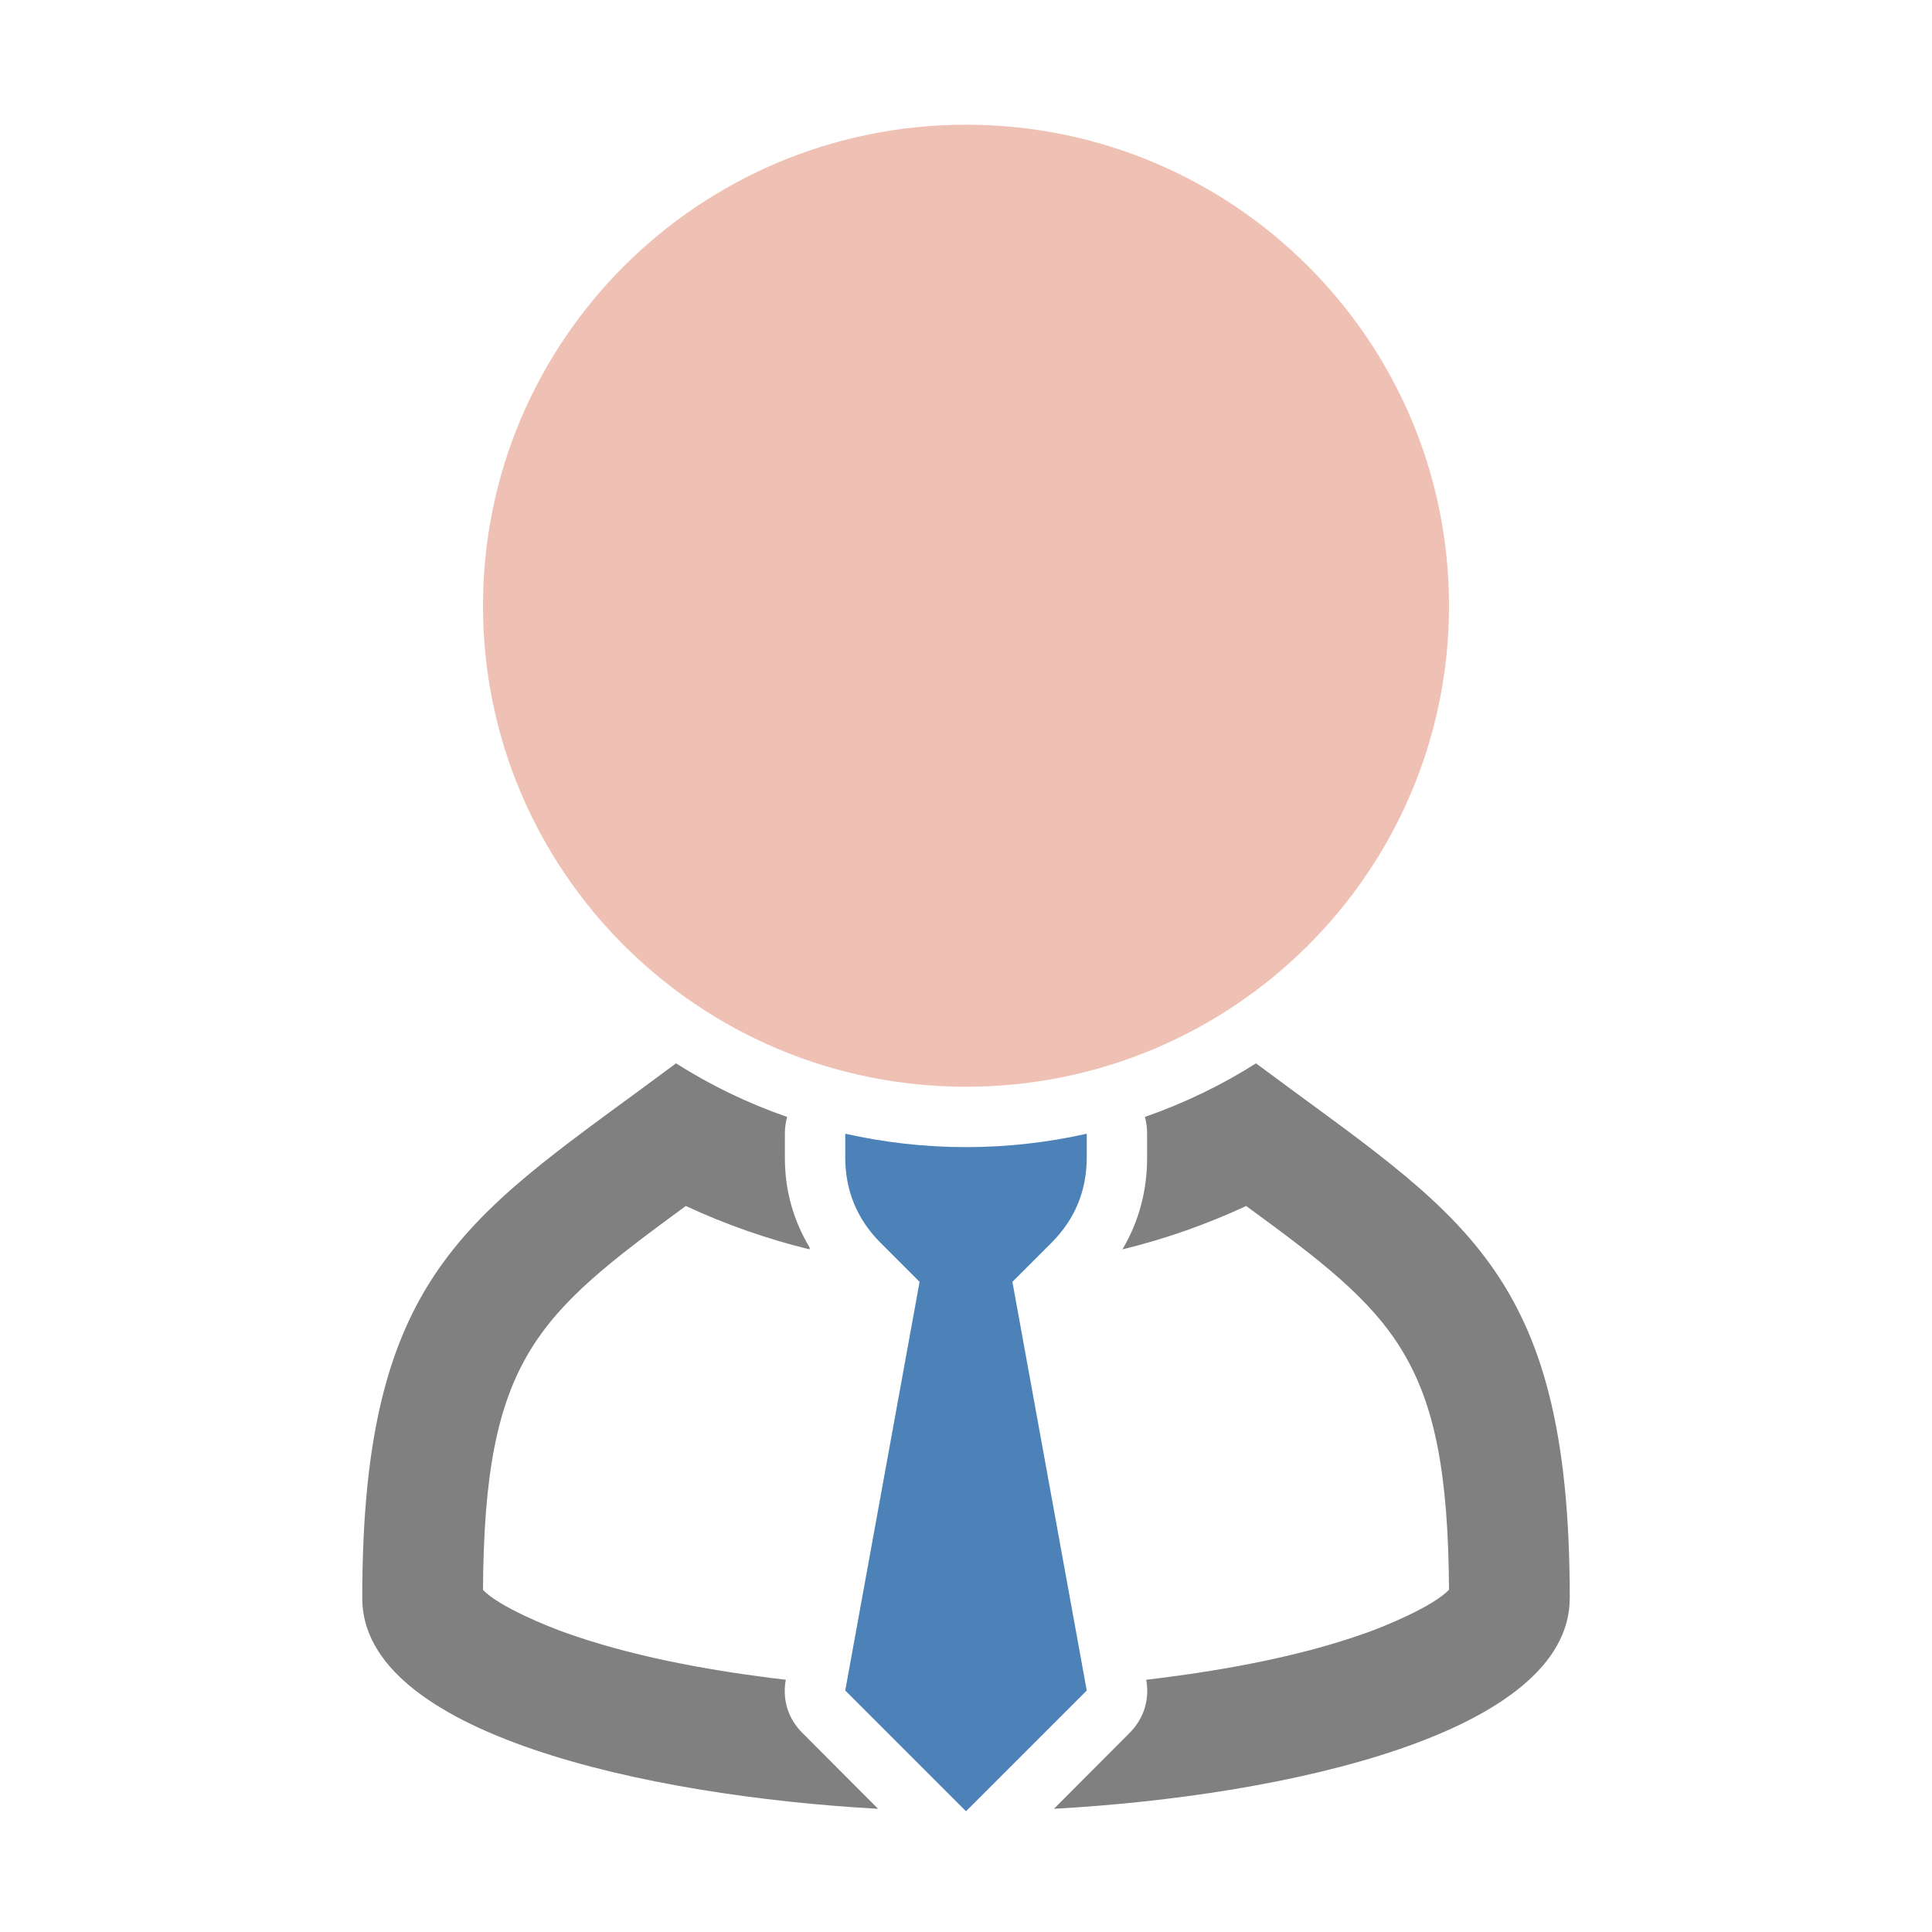 <svg xmlns="http://www.w3.org/2000/svg" width="1024" height="1024" shape-rendering="geometricPrecision" text-rendering="geometricPrecision" image-rendering="optimizeQuality" clip-rule="evenodd" viewBox="0 0 10240 10240"><title>businessperson2 icon</title><desc>businessperson2 icon from the IconExperience.com O-Collection. Copyright by INCORS GmbH (www.incors.com).</desc><path fill="#4D82B8" d="M4480 8960l394-2166-207-207c-124-124-187-276-187-452v-126c206 46 420 71 640 71s434-25 640-71v126c0 176-63 328-187 452l-207 207 394 2166-640 640-640-640z"/><path fill="gray" d="M8320 8470c0 716-1502 1049-2734 1117l400-401c74-74 106-170 91-273h-1v-6l-1-1v-3c28-3 55-7 83-10 359-46 743-117 1085-239 93-33 353-139 437-228-7-1226-285-1456-1075-2034-211 98-430 175-656 230 89-150 131-314 131-487v-126c0-31-4-61-12-89 209-73 406-168 589-284 1082 807 1663 1074 1663 2834zM4654 9587c-1232-68-2734-401-2734-1116 0-1760 582-2029 1663-2835 183 116 381 212 589 284-8 28-12 58-12 89v126c0 177 45 332 131 477v10c-225-55-445-132-656-230-789 578-1068 810-1075 2035 85 89 344 194 438 227 342 122 725 193 1084 239 28 3 56 7 83 10v4h-1v6h-1c-15 103 16 199 91 273l400 401z"/><path fill="#EFC1B4" d="M5120 661c1414 0 2560 1142 2560 2550S6534 5760 5120 5760 2560 4619 2560 3211 3706 661 5120 661z"/></svg>